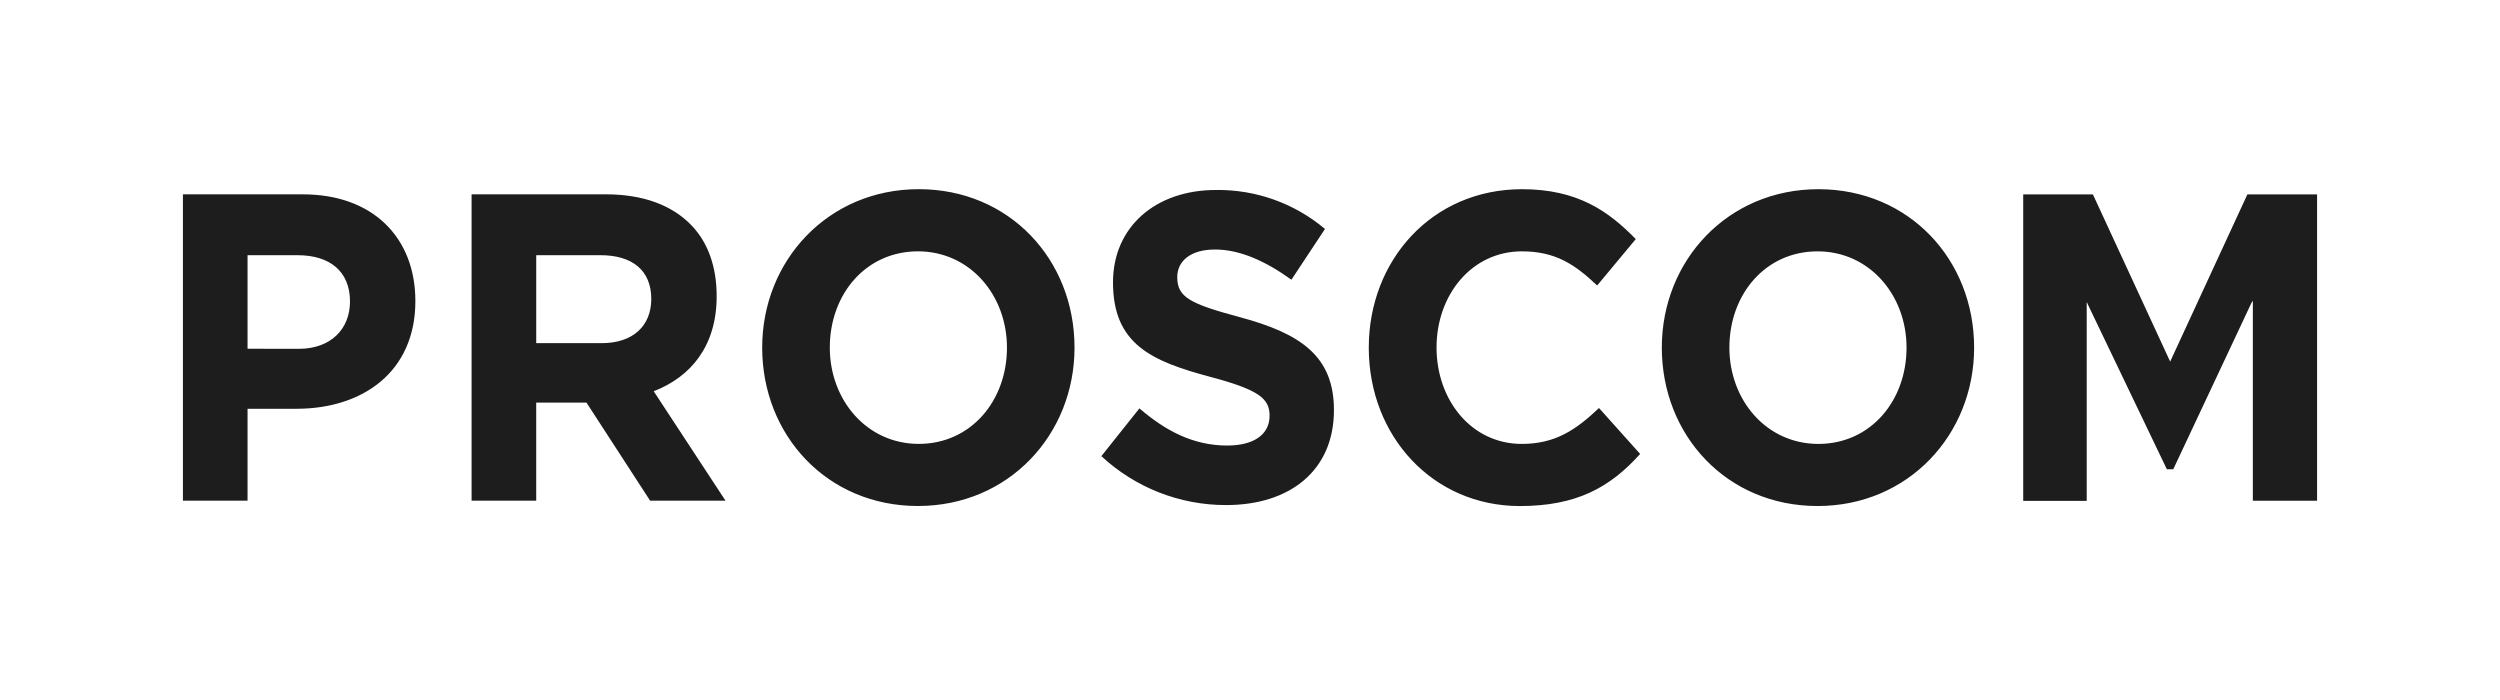 <svg width="200" height="56" viewBox="0 0 200 56" fill="none" xmlns="http://www.w3.org/2000/svg">
<path fill-rule="evenodd" clip-rule="evenodd" d="M60.975 27.807C60.975 20.842 66.249 15.134 73.502 15.134C80.754 15.134 85.962 20.77 85.962 27.807C85.962 34.774 80.69 40.48 73.435 40.48C66.18 40.48 60.975 34.837 60.975 27.807ZM80.557 27.807C80.557 23.615 77.6 20.107 73.435 20.107C69.271 20.107 66.384 23.532 66.384 27.807C66.384 32 69.341 35.511 73.502 35.511C77.663 35.511 80.557 32.074 80.557 27.807ZM24.232 15.548H14.634V40.056H19.804V32.702H23.725C28.999 32.702 33.23 29.763 33.23 24.09C33.23 19.015 29.84 15.548 24.232 15.548ZM27.999 24.127C27.999 26.297 26.489 27.906 23.903 27.906L19.804 27.899V20.416H23.805C26.39 20.416 28.001 21.712 28.001 24.129L27.999 24.127ZM48.475 15.548H37.727V40.056H42.897V32.209H46.919L52.009 40.054H58.041L52.296 31.299C55.286 30.146 57.333 27.658 57.333 23.703C57.333 21.326 56.633 19.397 55.323 18.032C53.778 16.421 51.463 15.546 48.473 15.546L48.475 15.548ZM52.102 23.914C52.102 26.052 50.659 27.452 48.139 27.452H42.898V20.415H48.038C50.557 20.415 52.102 21.606 52.102 23.914ZM91.154 32.67L88.109 36.49C90.823 39.015 94.394 40.414 98.1 40.405C103.155 40.405 106.716 37.675 106.716 32.808C106.716 28.467 104.016 26.683 99.249 25.389C95.183 24.301 94.18 23.778 94.18 22.168C94.18 20.906 95.219 19.961 97.201 19.961C99.182 19.961 101.231 20.879 103.313 22.377L105.998 18.317C103.558 16.26 100.458 15.153 97.267 15.199C92.464 15.199 89.04 18.139 89.04 22.587C89.04 27.524 92.096 28.888 96.829 30.15C100.76 31.197 101.566 31.898 101.566 33.264C101.566 34.77 100.291 35.643 98.174 35.643C95.488 35.643 93.272 34.49 91.154 32.67ZM109.502 27.809C109.502 20.844 114.541 15.136 121.761 15.136C126.193 15.136 128.679 16.886 130.861 19.128L127.774 22.838C125.958 21.122 124.412 20.108 121.742 20.108C117.778 20.108 114.923 23.541 114.923 27.809C114.923 32.002 117.711 35.513 121.742 35.513C124.428 35.513 126.072 34.39 127.92 32.642L131.212 36.316C128.793 39.009 126.107 40.484 121.573 40.484C114.642 40.477 109.502 34.911 109.502 27.809ZM145.47 15.136C138.215 15.136 132.945 20.844 132.945 27.809C132.945 34.839 138.152 40.482 145.405 40.482C152.657 40.482 157.93 34.776 157.93 27.809C157.93 20.772 152.726 15.136 145.47 15.136ZM145.405 20.108C149.566 20.108 152.523 23.616 152.523 27.809C152.523 32.076 149.637 35.513 145.47 35.513C141.306 35.513 138.351 32.002 138.351 27.809C138.351 23.532 141.243 20.108 145.405 20.108ZM161.857 15.55H167.432L173.613 28.927L179.791 15.55H185.366V40.058H180.228V24.058L180.112 24.239L173.861 37.539H173.348L166.983 24.262L167.023 24.308L166.937 24.173V40.07H161.857V15.55Z" fill="#1D1D1D"/>
</svg>

